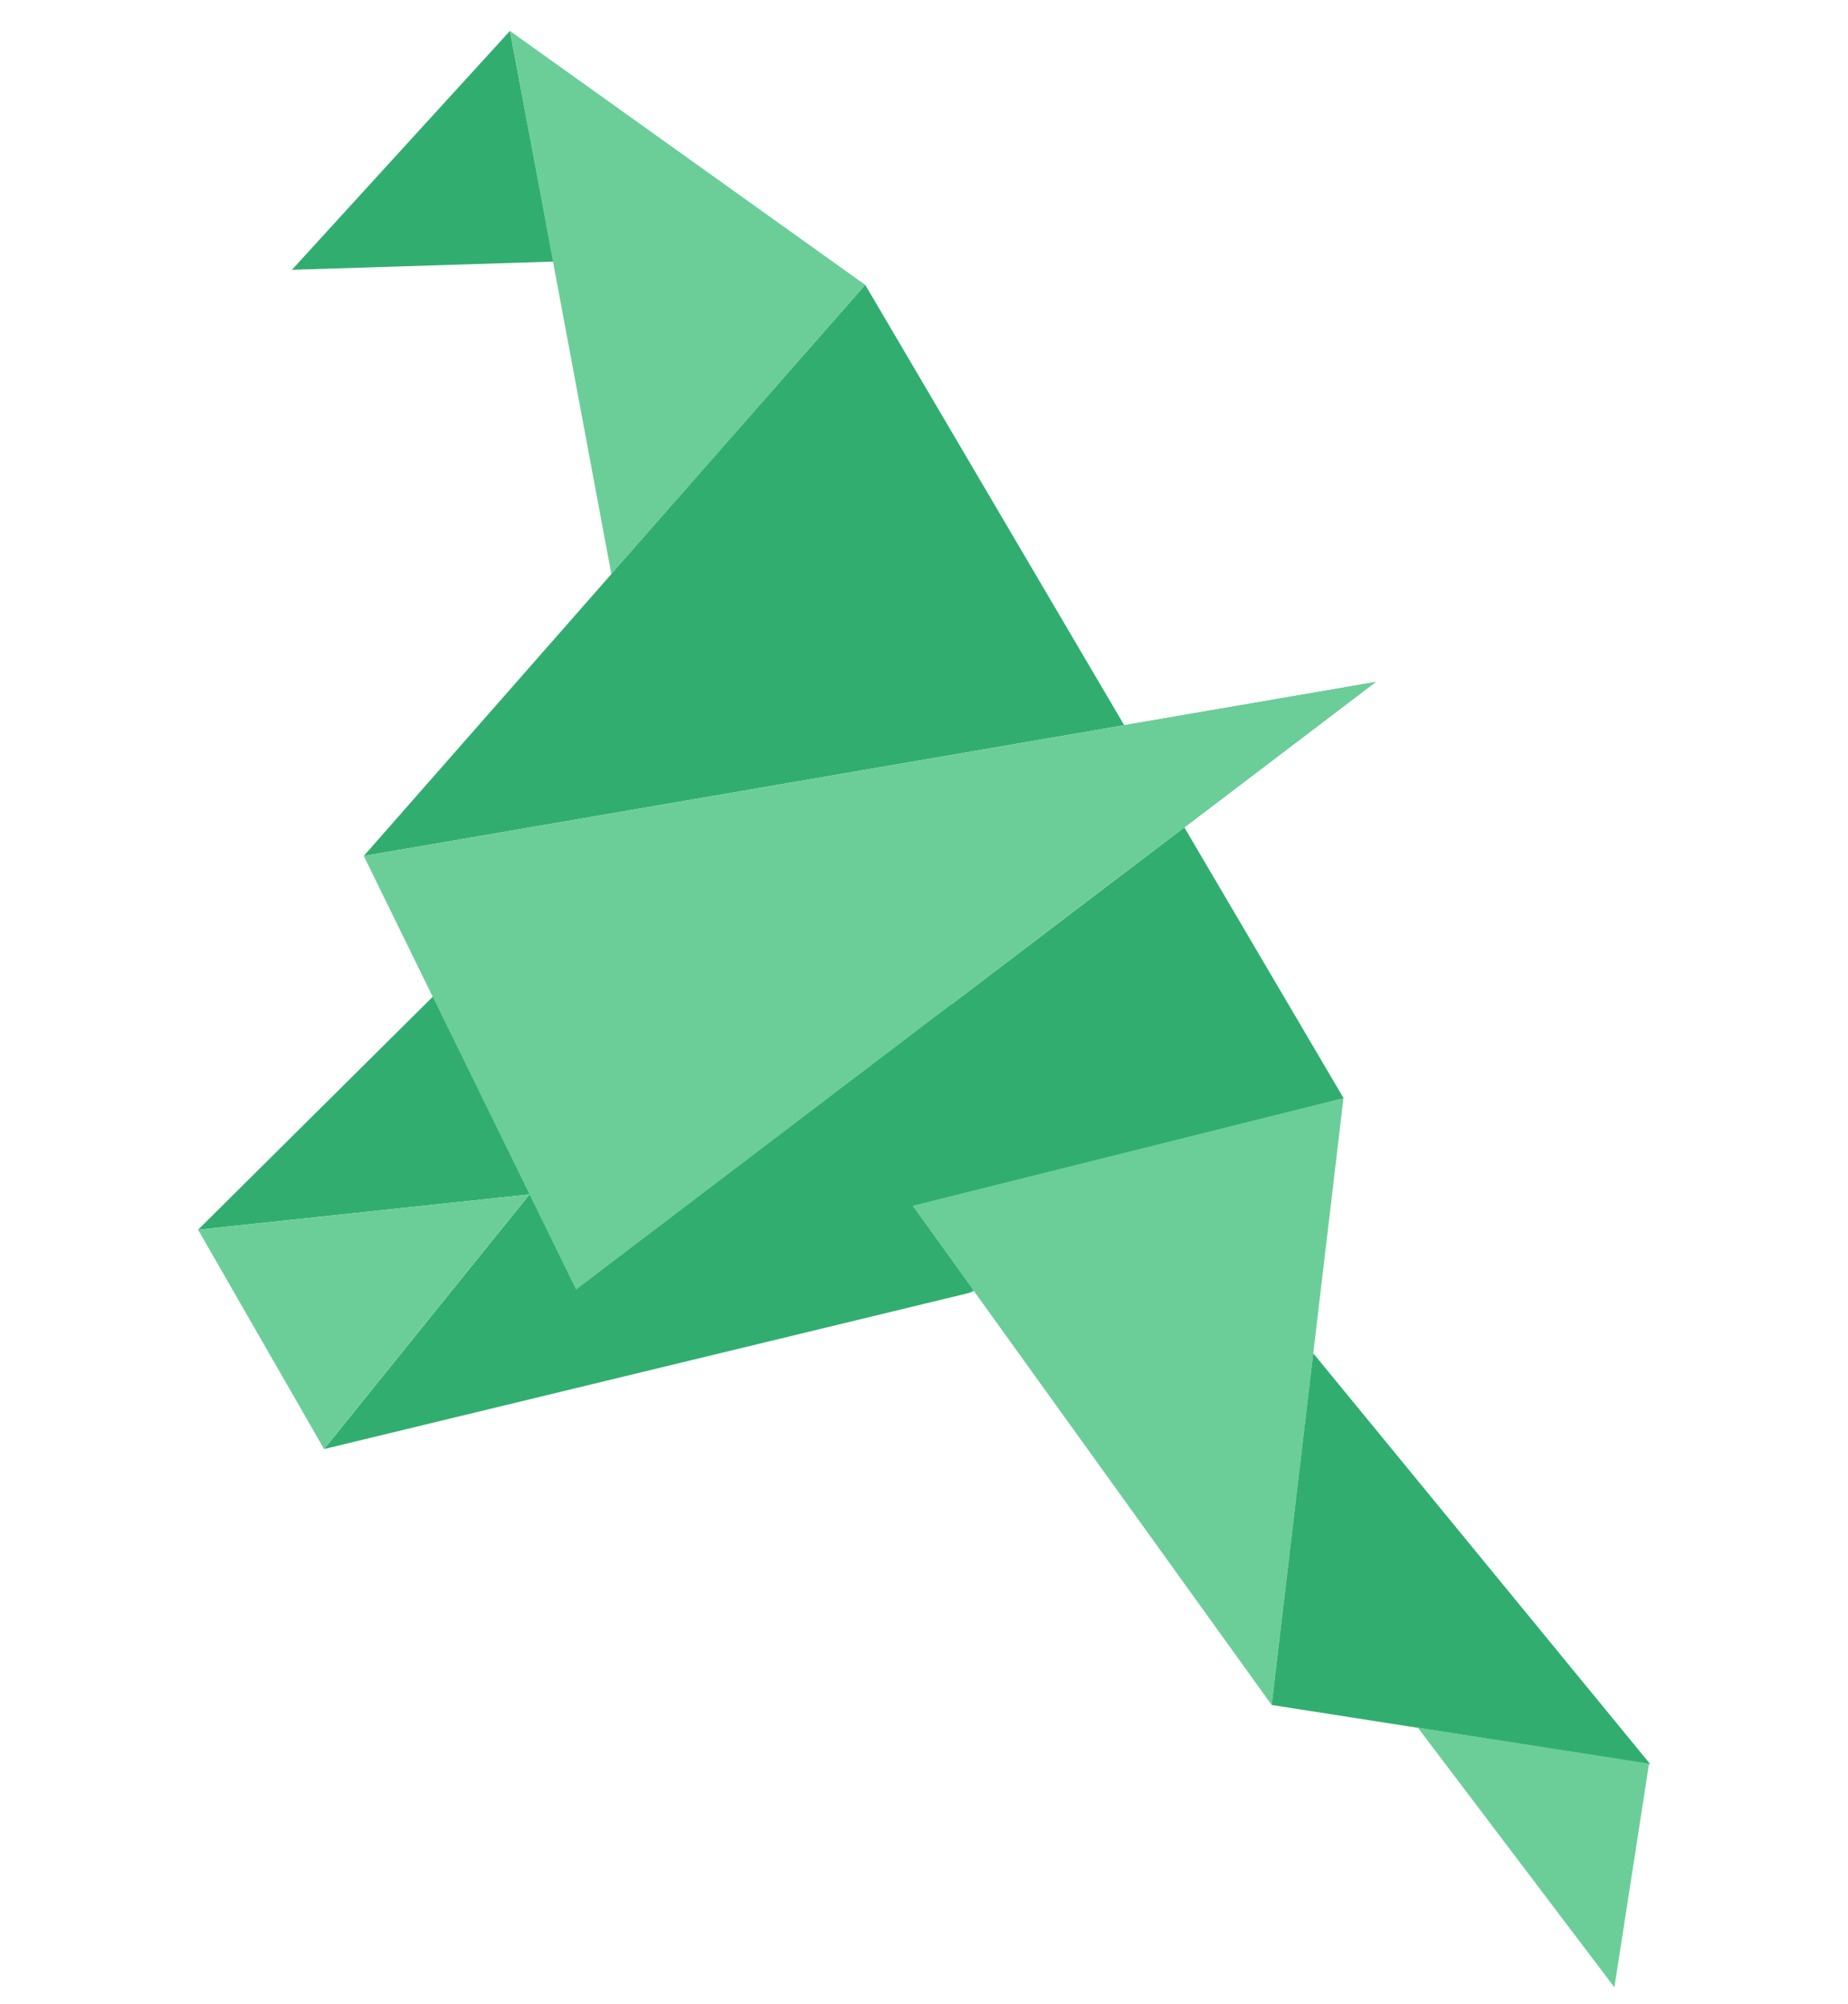 <?xml version="1.0" encoding="utf-8"?>
<svg id="master-artboard" viewBox="0 0 277.181 300.441" version="1.1" xmlns="http://www.w3.org/2000/svg" x="0px" y="0px" width="277.181px" height="300.441px" enable-background="new 0 0 1400 1400" xmlns:xlink="http://www.w3.org/1999/xlink"><rect id="ee-background" x="0" y="0" width="277.181" height="300.441" style="fill: white; fill-opacity: 0; pointer-events: none;"/><defs><linearGradient id="98b21c62-7d99-43a8-afc3-391cbfa317a4" x1="158.36" y1="837.36" x2="158.36" y2="581.62" gradientUnits="userSpaceOnUse"><stop offset="0" stop-color="gray" stop-opacity="0.25"/><stop offset="0.54" stop-color="gray" stop-opacity="0.12"/><stop offset="1" stop-color="gray" stop-opacity="0.1"/></linearGradient><linearGradient id="cac3e8da-e13c-4a6e-8683-059d4d6396e6" x1="-1003.13" y1="469.49" x2="-1003.13" y2="167.61" gradientTransform="matrix(-1, 0, 0, 1, -573.82, 0)" xlink:href="#98b21c62-7d99-43a8-afc3-391cbfa317a4"/><linearGradient id="3d39174d-c81e-4005-9f1d-e2bf56b40b54" x1="980.32" y1="824.83" x2="980.32" y2="557.01" xlink:href="#98b21c62-7d99-43a8-afc3-391cbfa317a4"/></defs>




<path d="M 590.6 436.2 L 625.2 398.3 L 632.1 434.9 Z" id="XMLID_20_" fill-rule="evenodd" clip-rule="evenodd" fill="#31AE6F" transform="matrix(0.945, 0, 0, 0.945, -514.328, -371.757)"/><path d="M 625.2 398.3 L 641.3 484.5 L 681.6 438.6 Z" id="XMLID_19_" fill-rule="evenodd" clip-rule="evenodd" fill="#6BCE98" transform="matrix(0.945, 0, 0, 0.945, -514.328, -371.757)"/><path d="M 627.9 536.7 L 757.5 567.6 L 698.2 598.5 L 595.7 623.3 L 628.3 582.9 L 575.7 588.5 Z" id="XMLID_18_" fill-rule="evenodd" clip-rule="evenodd" fill="#31AE6F" transform="matrix(0.945, 0, 0, 0.945, -514.328, -371.757)"/><path d="M 681.6 438.6 L 602 529.2 L 762.6 501.6 L 635.7 598 L 757.5 567.6 Z" id="XMLID_17_" fill-rule="evenodd" clip-rule="evenodd" fill="#31AE6F" transform="matrix(0.945, 0, 0, 0.945, -514.328, -371.757)"/><path d="M 689.1 584.7 L 746.1 663.9 L 757.5 567.6 Z" id="XMLID_16_" fill-rule="evenodd" clip-rule="evenodd" fill="#6BCE98" transform="matrix(0.945, 0, 0, 0.945, -514.328, -371.757)"/><path d="M 752.7 608.1 L 806.2 673.3 L 746.1 663.9 Z" id="XMLID_15_" fill-rule="evenodd" clip-rule="evenodd" fill="#31AE6F" transform="matrix(0.945, 0, 0, 0.945, -514.328, -371.757)"/><path d="M 769.3 667.5 L 800.5 708.7 L 806 673.2 Z" id="XMLID_14_" fill-rule="evenodd" clip-rule="evenodd" fill="#6BCE98" transform="matrix(0.945, 0, 0, 0.945, -514.328, -371.757)"/><path d="M 602 529.2 L 635.7 598 L 762.6 501.6 Z" id="XMLID_13_" fill-rule="evenodd" clip-rule="evenodd" fill="#6BCE98" transform="matrix(0.945, 0, 0, 0.945, -514.328, -371.757)"/><path d="M 575.7 588.5 L 595.7 623.3 L 628.3 582.9 Z" id="XMLID_12_" fill-rule="evenodd" clip-rule="evenodd" fill="#6BCE98" transform="matrix(0.945, 0, 0, 0.945, -514.328, -371.757)"/></svg>